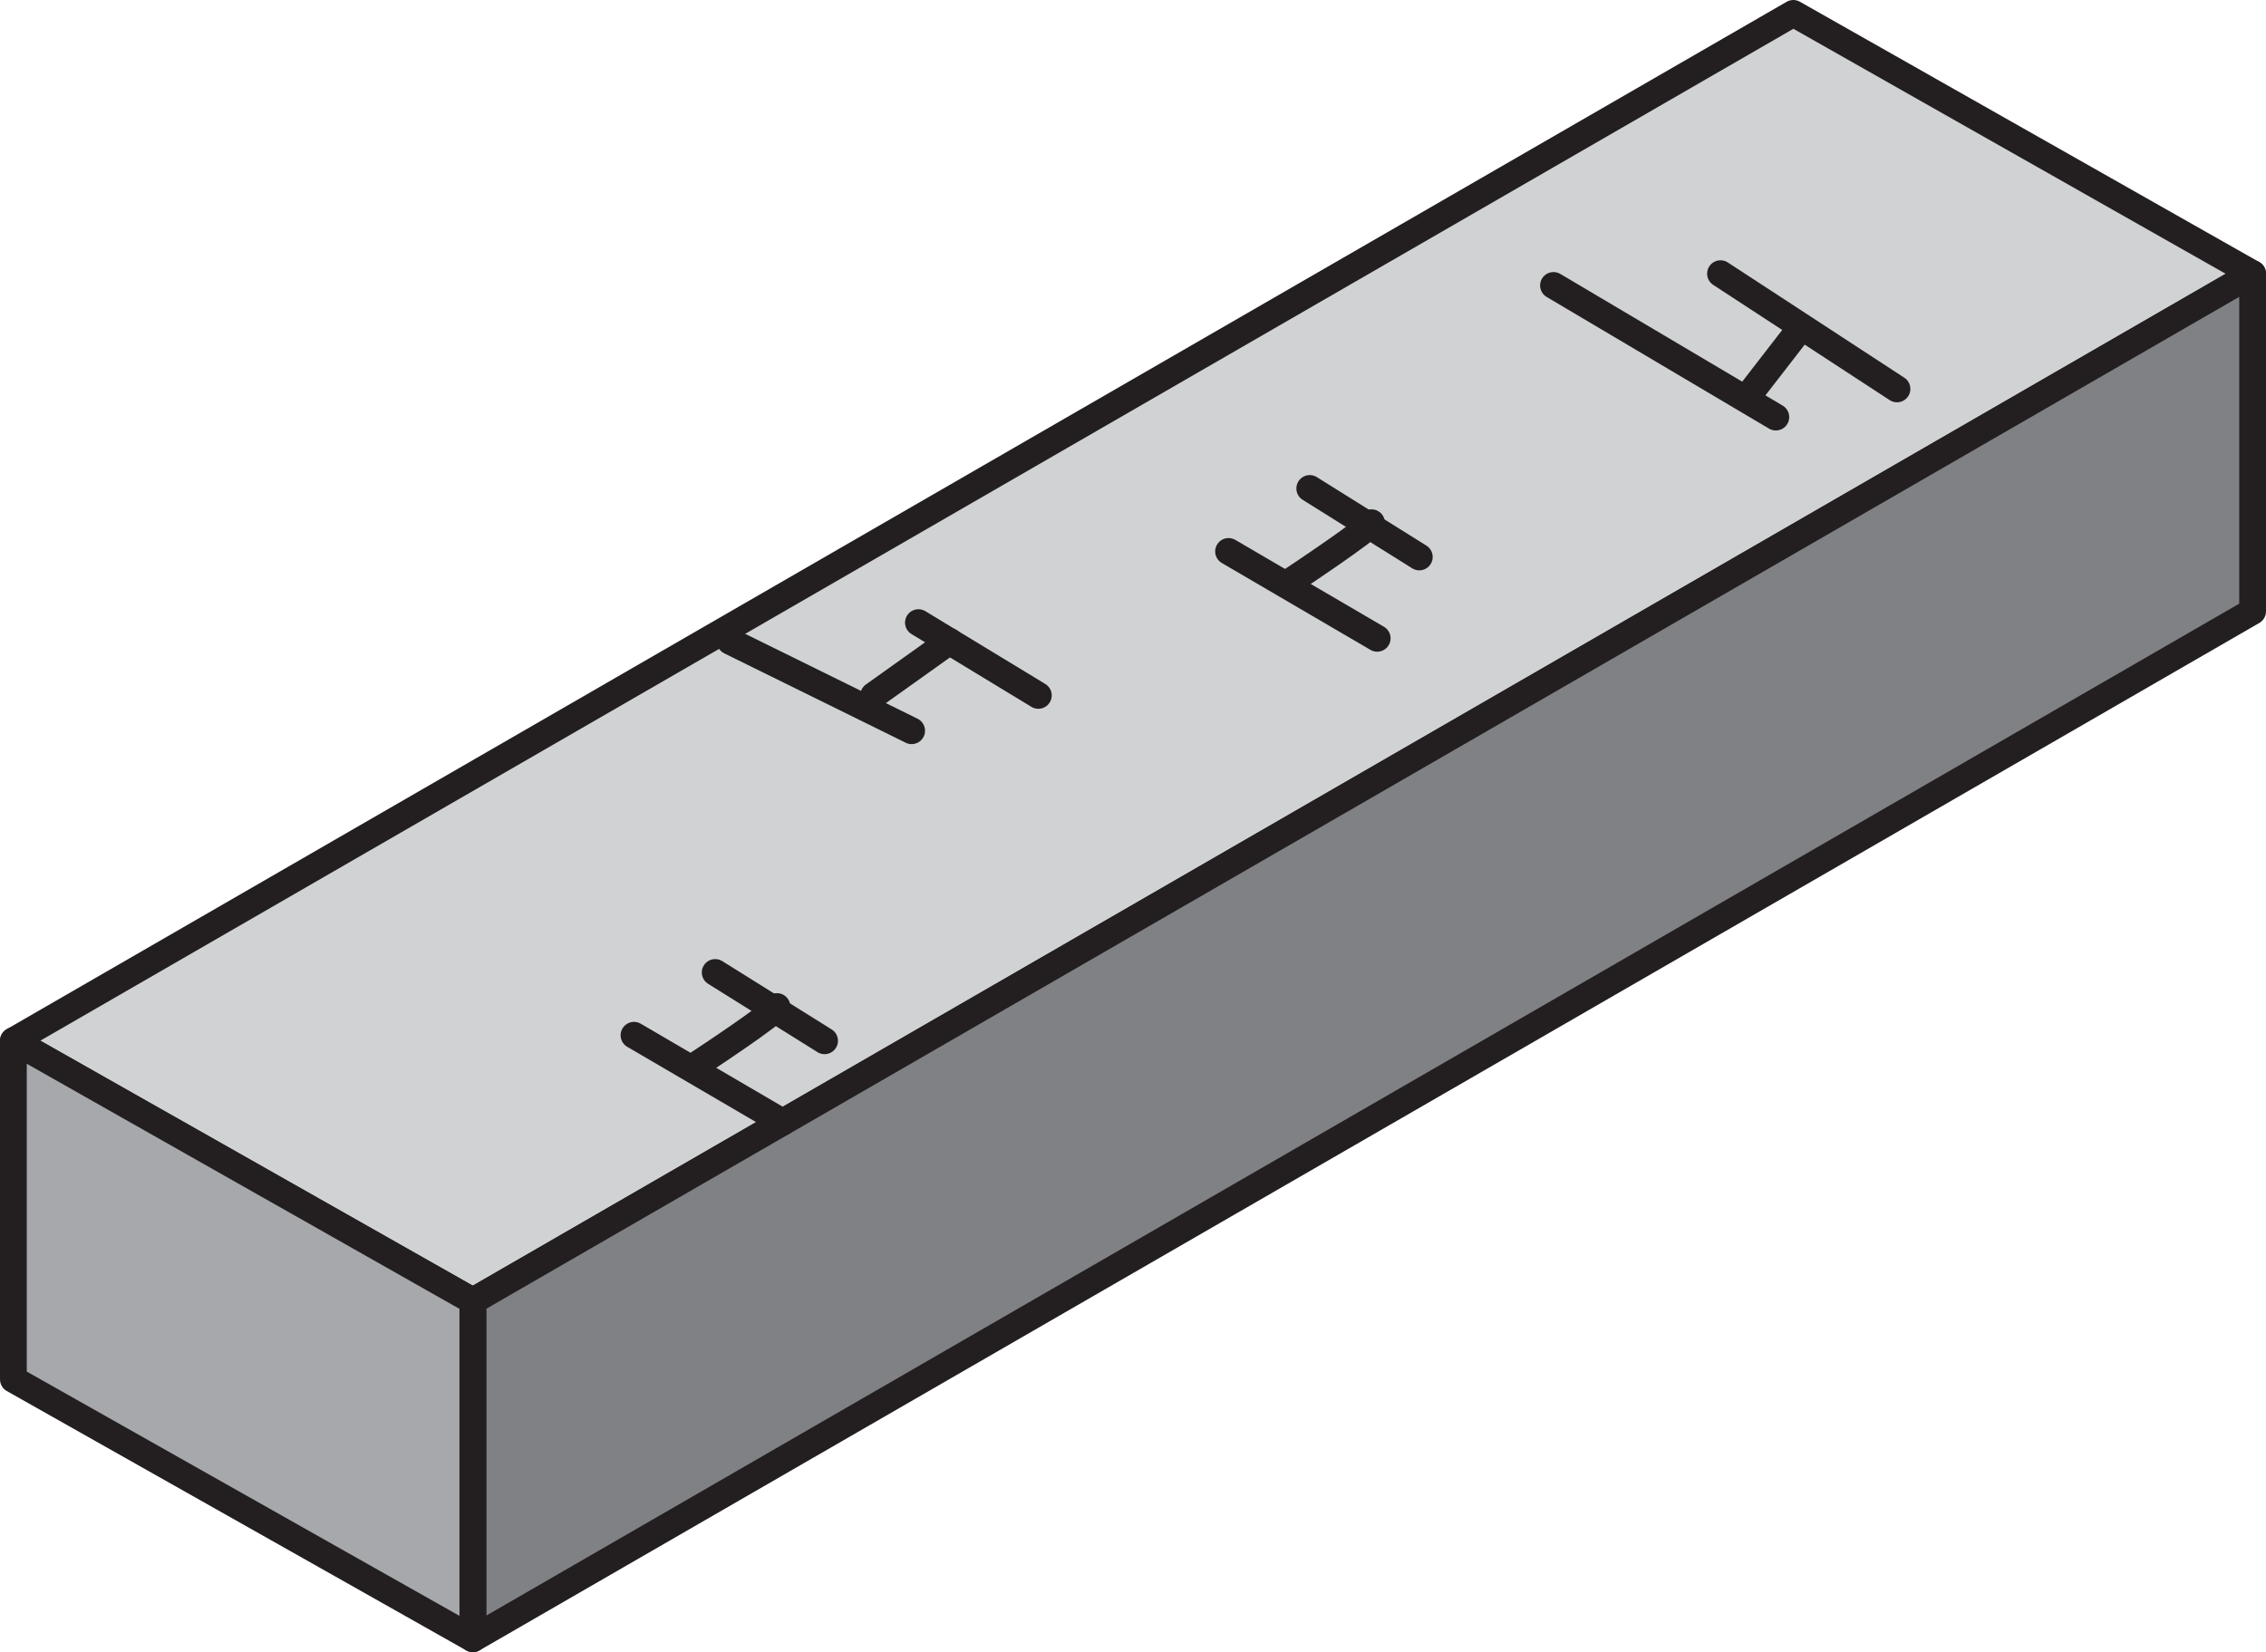 <svg id="Layer_1" data-name="Layer 1" xmlns="http://www.w3.org/2000/svg" viewBox="0 0 126.99 92.61"><defs><style>.cls-1{fill:#d0d2d3;}.cls-1,.cls-2,.cls-3,.cls-4{stroke:#231f20;stroke-linecap:round;stroke-linejoin:round;stroke-width:1.5px;}.cls-2{fill:#808184;}.cls-3{fill:#a6a8ab;}.cls-4{fill:none;}</style></defs><polygon class="cls-1" points="100.5 0.75 0.75 58.34 26.5 72.93 126.24 15.34 100.5 0.75"/><polygon class="cls-2" points="26.5 72.93 26.5 91.86 126.24 34.27 126.24 15.34 26.5 72.93"/><polygon class="cls-3" points="26.5 72.93 26.5 91.86 0.75 77.32 0.75 58.34 26.5 72.93"/><line class="cls-4" x1="106.31" y1="21.8" x2="96.42" y2="15.34"/><line class="cls-4" x1="100.77" y1="18.57" x2="98.27" y2="21.8"/><line class="cls-4" x1="99.52" y1="23.38" x2="87.06" y2="16"/><line class="cls-4" x1="58.19" y1="38.98" x2="51.47" y2="34.9"/><line class="cls-4" x1="53.21" y1="35.95" x2="48.96" y2="38.98"/><line class="cls-4" x1="51.09" y1="40.96" x2="40.92" y2="35.95"/><line class="cls-4" x1="40.08" y1="54.51" x2="46.21" y2="58.34"/><path class="cls-4" d="M43.54,56.42c.05.28-4.45,3.23-4.45,3.23"/><line class="cls-4" x1="35.53" y1="58.03" x2="43.86" y2="62.9"/><line class="cls-4" x1="73.4" y1="27.38" x2="79.54" y2="31.22"/><path class="cls-4" d="M76.86,29.3c0,.28-4.45,3.23-4.45,3.23"/><line class="cls-4" x1="68.85" y1="30.91" x2="77.18" y2="35.78"/></svg>